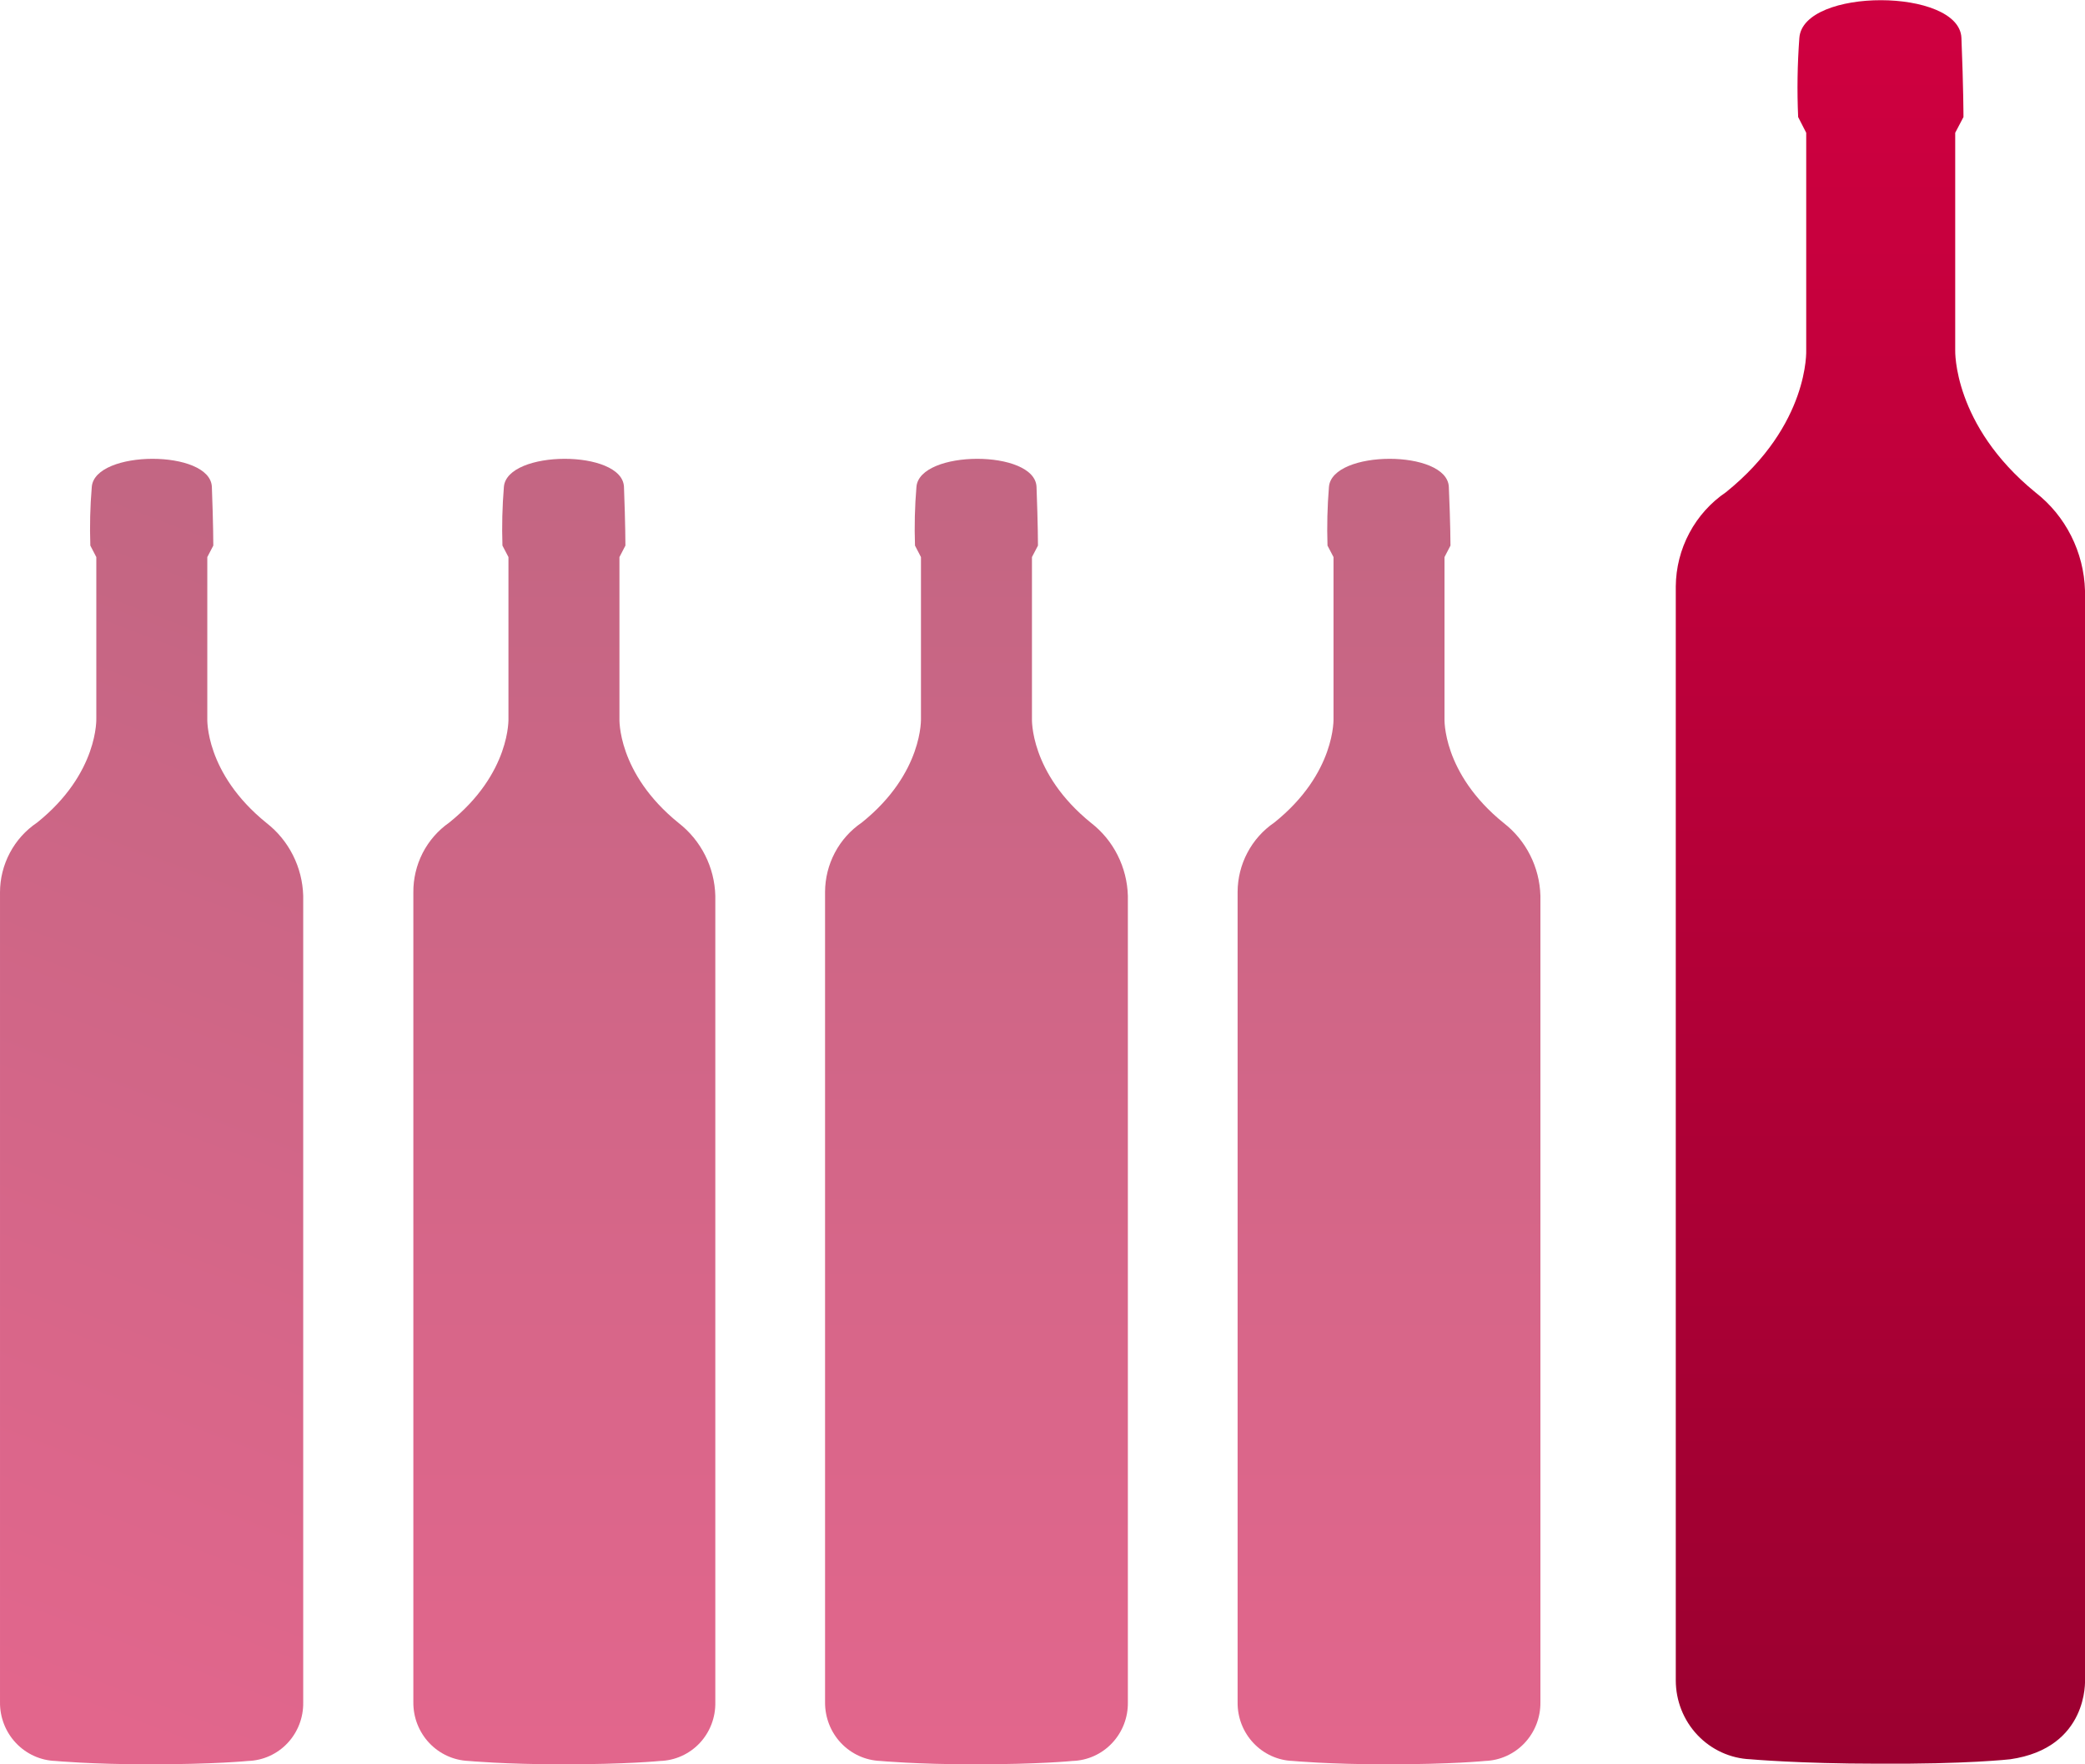 <svg width="52" height="44" viewBox="0 0 52 44" fill="none" xmlns="http://www.w3.org/2000/svg">
<g opacity="0.6">
<path d="M6.186 43.916C6.559 43.905 6.913 43.745 7.17 43.472C7.428 43.198 7.569 42.832 7.562 42.454V22.339C7.552 21.988 7.465 21.642 7.307 21.329C7.149 21.015 6.925 20.741 6.65 20.527C5.103 19.279 5.17 17.915 5.17 17.915V13.893L5.32 13.606C5.32 13.606 5.32 13.084 5.284 12.144C5.247 11.203 2.361 11.214 2.289 12.144C2.248 12.63 2.236 13.118 2.253 13.606L2.402 13.893V17.905C2.402 17.905 2.469 19.279 0.923 20.516C0.639 20.707 0.407 20.965 0.246 21.269C0.085 21.572 0 21.911 4.41e-05 22.256V42.454C-0.003 42.832 0.14 43.196 0.398 43.469C0.656 43.742 1.009 43.903 1.381 43.916C1.381 43.916 2.278 44 3.717 44C5.361 44 6.186 43.916 6.186 43.916Z" fill="url(#paint0_linear)"/>
<path d="M16.464 43.916C16.837 43.905 17.191 43.745 17.449 43.472C17.707 43.198 17.847 42.832 17.84 42.454V22.339C17.831 21.988 17.744 21.642 17.586 21.329C17.428 21.015 17.203 20.741 16.928 20.527C15.382 19.279 15.449 17.915 15.449 17.915V13.893L15.598 13.606C15.598 13.606 15.598 13.084 15.562 12.144C15.526 11.203 12.639 11.214 12.567 12.144C12.527 12.63 12.515 13.118 12.531 13.606L12.681 13.893V17.905C12.681 17.905 12.748 19.279 11.201 20.516C10.924 20.71 10.697 20.97 10.541 21.273C10.386 21.577 10.306 21.914 10.309 22.256V42.454C10.306 42.831 10.448 43.194 10.705 43.467C10.962 43.74 11.314 43.901 11.686 43.916C11.686 43.916 12.588 44 14.021 44C15.65 44 16.464 43.916 16.464 43.916Z" fill="url(#paint1_linear)"/>
<path d="M26.747 43.916C27.121 43.905 27.476 43.746 27.734 43.472C27.993 43.198 28.135 42.833 28.129 42.454V22.339C28.119 21.988 28.032 21.642 27.874 21.329C27.717 21.015 27.492 20.741 27.217 20.527C25.67 19.279 25.737 17.915 25.737 17.915V13.893L25.887 13.606C25.887 13.606 25.887 13.084 25.851 12.144C25.815 11.203 22.928 11.214 22.856 12.144C22.815 12.63 22.803 13.118 22.82 13.606L22.969 13.893V17.905C22.969 17.905 23.036 19.279 21.49 20.516C21.21 20.707 20.98 20.964 20.821 21.266C20.662 21.567 20.578 21.903 20.577 22.245V42.454C20.575 42.831 20.716 43.194 20.973 43.467C21.23 43.74 21.582 43.901 21.954 43.916C21.954 43.916 22.856 44 24.289 44C25.933 44 26.747 43.916 26.747 43.916Z" fill="url(#paint2_linear)"/>
<path d="M37.036 43.916C37.409 43.904 37.763 43.744 38.021 43.471C38.28 43.197 38.422 42.832 38.418 42.454V22.339C38.408 21.988 38.321 21.642 38.163 21.329C38.005 21.015 37.781 20.741 37.505 20.527C35.959 19.279 36.026 17.915 36.026 17.915V13.893L36.175 13.606C36.175 13.606 36.175 13.084 36.134 12.144C36.093 11.203 33.217 11.214 33.144 12.144C33.104 12.63 33.092 13.118 33.108 13.606L33.258 13.893V17.905C33.258 17.905 33.325 19.279 31.778 20.516C31.498 20.707 31.269 20.964 31.11 21.266C30.951 21.567 30.867 21.903 30.866 22.245V42.454C30.862 42.831 31.003 43.196 31.261 43.469C31.518 43.742 31.87 43.903 32.242 43.916C32.242 43.916 33.144 44 34.577 44C36.222 44 37.036 43.916 37.036 43.916Z" fill="url(#paint3_linear)"/>
</g>
<path d="M50.134 43.874C52.098 43.592 52 41.889 52 41.889V14.729C51.987 14.253 51.868 13.786 51.654 13.363C51.441 12.939 51.136 12.569 50.763 12.279C48.701 10.598 48.763 8.733 48.763 8.733V3.311L48.969 2.919C48.969 2.919 48.969 2.193 48.918 0.945C48.866 -0.303 44.969 -0.314 44.876 0.945C44.827 1.602 44.817 2.261 44.846 2.919L45.047 3.311V8.728C45.047 8.728 45.134 10.592 43.047 12.274C42.665 12.533 42.351 12.882 42.133 13.292C41.914 13.701 41.798 14.159 41.794 14.624V41.905C41.794 42.413 41.987 42.902 42.334 43.269C42.681 43.636 43.154 43.853 43.655 43.874C43.655 43.874 44.876 43.984 46.809 43.984C49.036 44 50.134 43.874 50.134 43.874Z" fill="url(#paint4_linear)"/>
<defs>
<linearGradient id="paint0_linear" x1="3.608" y1="12.536" x2="-6.799" y2="39.919" gradientUnits="userSpaceOnUse">
<stop stop-color="#9b0030"/>
<stop offset="1" stop-color="#cf0040"/>
</linearGradient>
<linearGradient id="paint1_linear" x1="14.075" y1="11.442" x2="14.075" y2="44" gradientUnits="userSpaceOnUse">
<stop stop-color="#9b0030"/>
<stop offset="1" stop-color="#cf0040"/>
</linearGradient>
<linearGradient id="paint2_linear" x1="24.353" y1="11.442" x2="24.353" y2="44" gradientUnits="userSpaceOnUse">
<stop stop-color="#9b0030"/>
<stop offset="1" stop-color="#cf0040"/>
</linearGradient>
<linearGradient id="paint3_linear" x1="34.642" y1="11.442" x2="34.642" y2="44" gradientUnits="userSpaceOnUse">
<stop stop-color="#9b0030"/>
<stop offset="1" stop-color="#cf0040"/>
</linearGradient>
<linearGradient id="paint4_linear" x1="46.897" y1="0.005" x2="46.897" y2="43.985" gradientUnits="userSpaceOnUse">
<stop stop-color="#cf0040"/>
<stop offset="1" stop-color="#9b0030"/>
</linearGradient>
</defs>
</svg>
